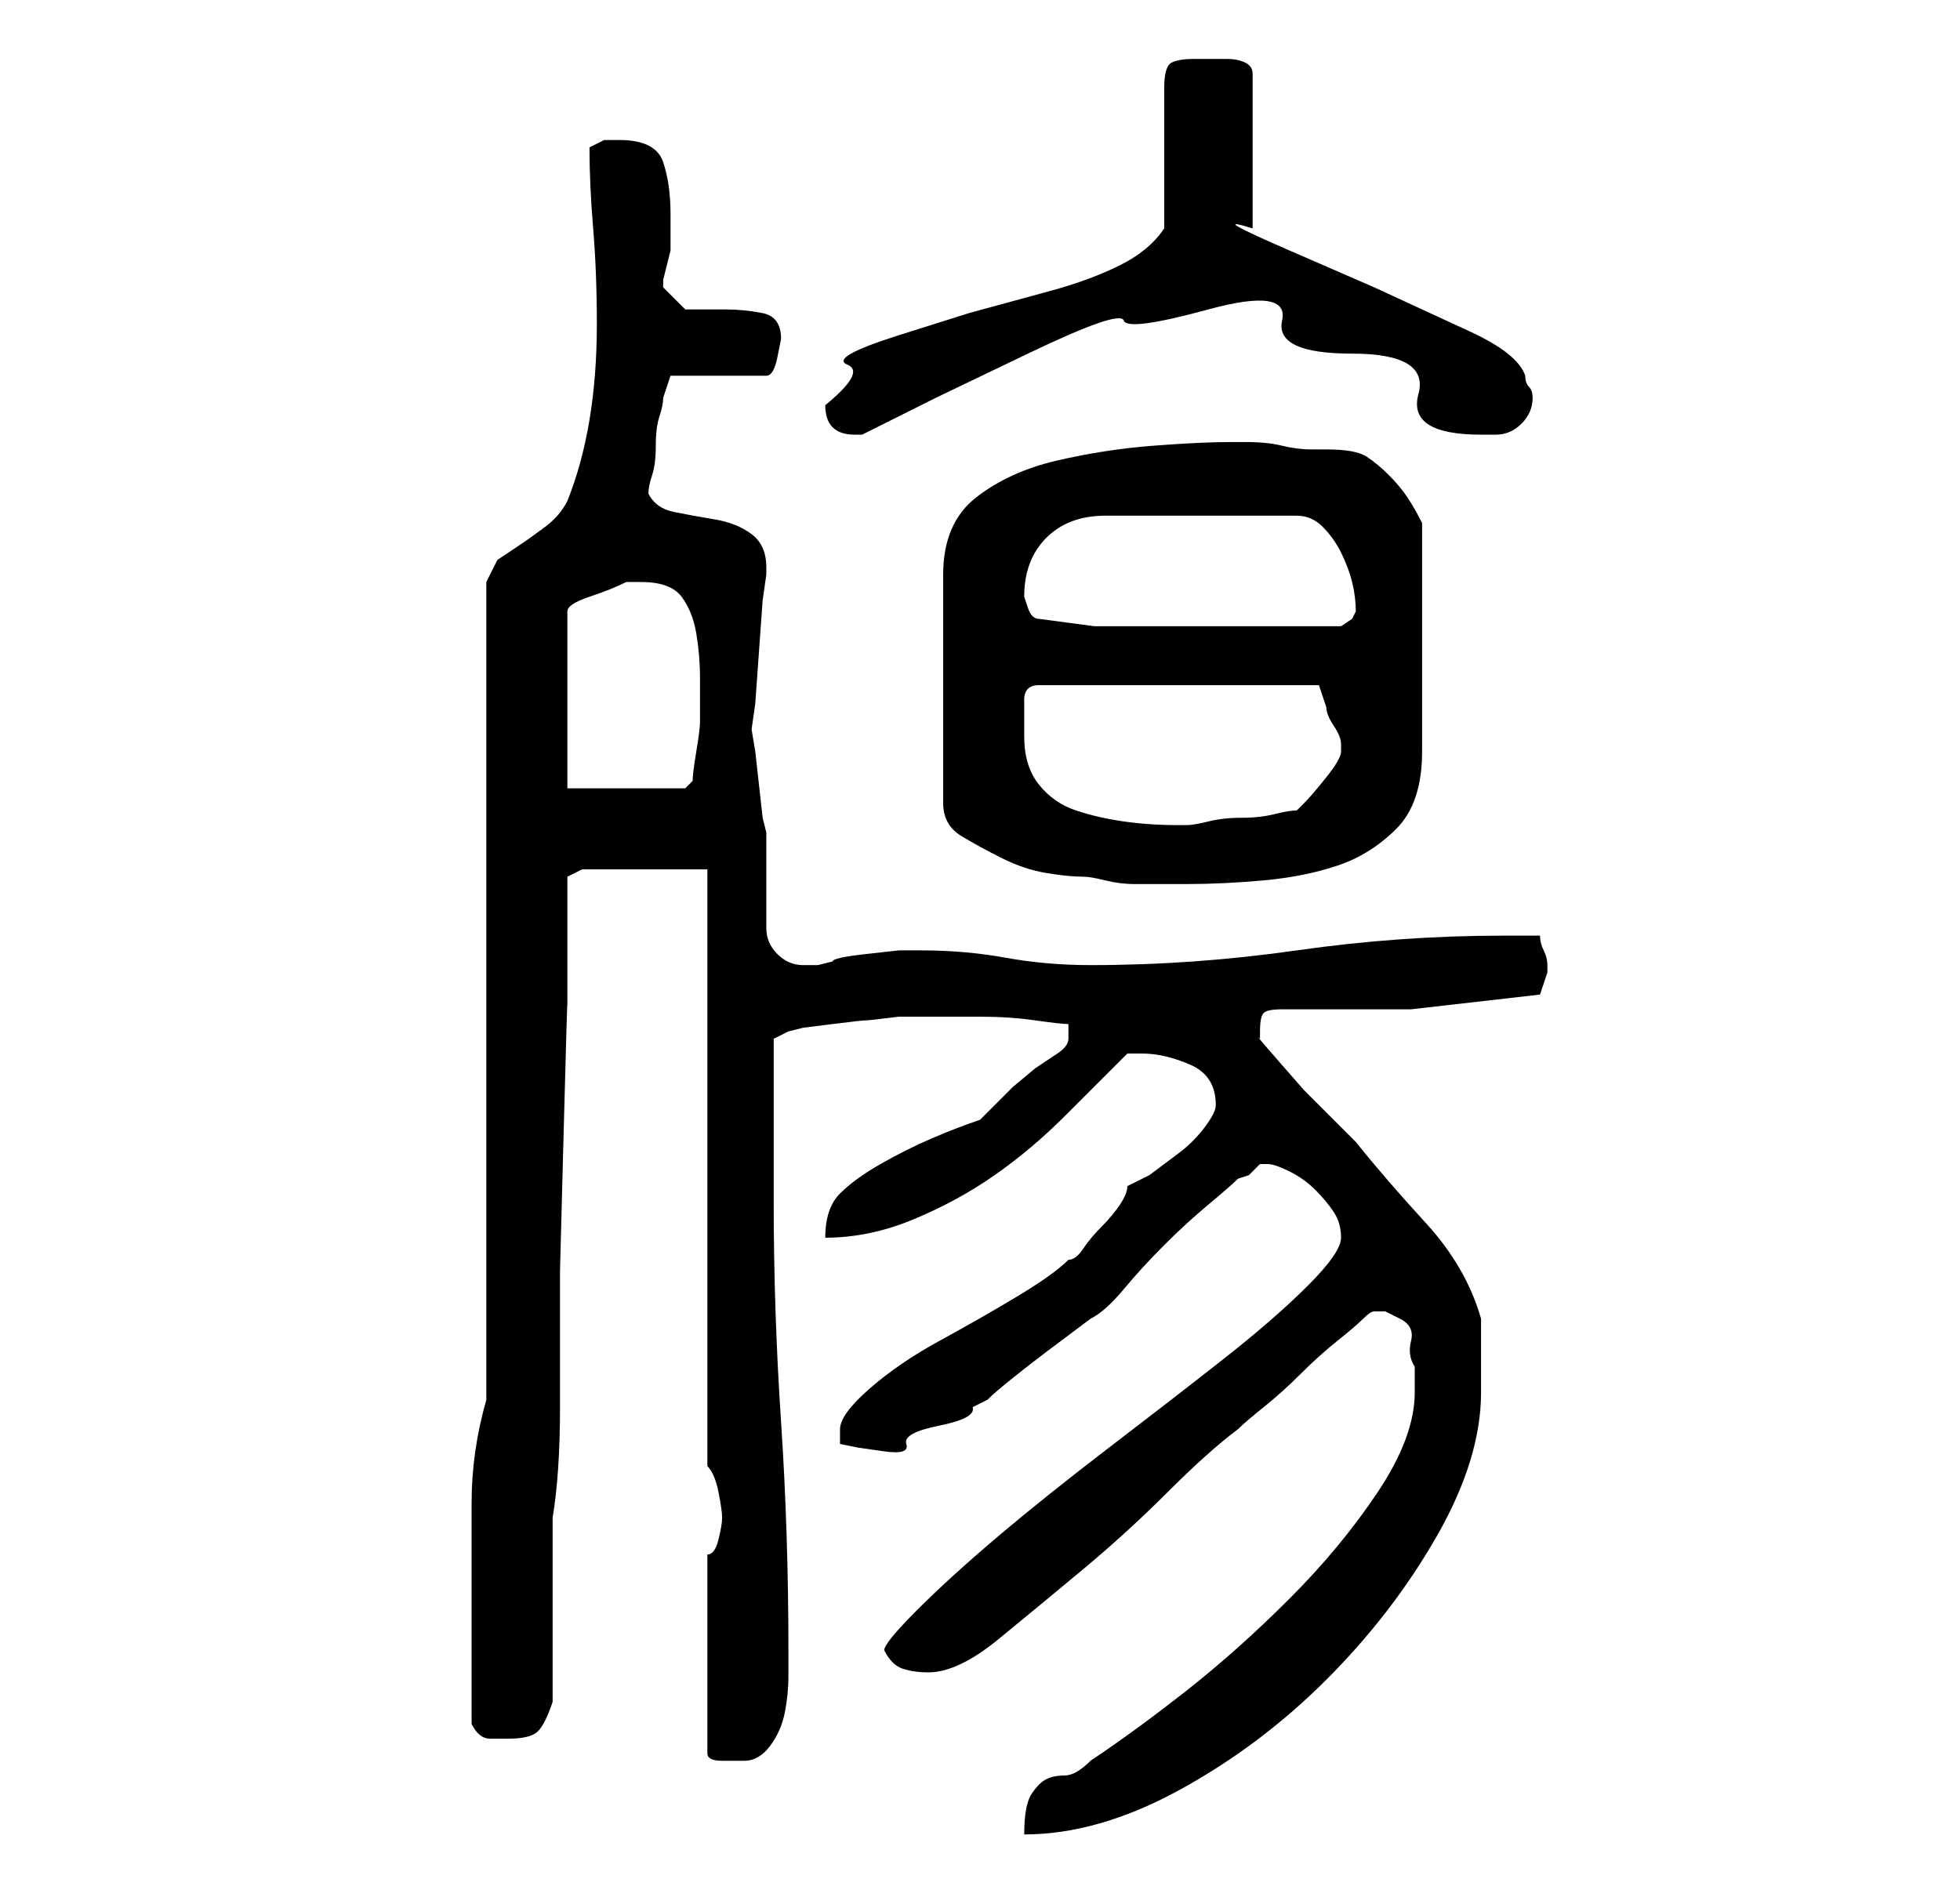 <?xml version="1.0" standalone="no"?>
<!DOCTYPE svg PUBLIC "-//W3C//DTD SVG 1.1//EN" "http://www.w3.org/Graphics/SVG/1.1/DTD/svg11.dtd" >
<svg xmlns="http://www.w3.org/2000/svg" xmlns:xlink="http://www.w3.org/1999/xlink" version="1.1" viewBox="-10 0 266 256">
   <path fill="currentColor"
d="M182 189q0 6 -5 13.5t-12 14.5t-14 12.5t-13 9.5q-2 2 -3.5 2t-2.5 0.5t-2 2t-1 5.5q10 0 21 -6t20 -15t15 -19.5t6 -19.5v-2v-3.5v-2.5v-2q-2 -7 -7.5 -13t-9.5 -11l-3 -3l-4 -4t-3.5 -4t-2.5 -3v0v-1q0 -2 0.5 -2.5t2.5 -0.5h17.5t17.5 -2l0.5 -1.5l0.5 -1.5v-1v0
q0 -1 -0.5 -2t-0.5 -2h-5q-14 0 -28 2t-28 2q-6 0 -11.5 -1t-11.5 -1v0h-3t-4.5 0.5t-4.5 1l-2 0.5h-2q-2 0 -3.5 -1.5t-1.5 -3.5v-3v-3v-4v-3l-0.5 -2t-0.5 -4.5t-0.5 -4.5t-0.5 -3l0.5 -3.5t0.5 -7t0.5 -7l0.5 -3.5v-1q0 -3 -2 -4.5t-5 -2t-5.5 -1t-3.5 -2.5
q0 -1 0.5 -2.5t0.5 -4t0.5 -4t0.5 -2.5l0.5 -1.5l0.5 -1.5h13q1 0 1.5 -2.5l0.5 -2.5q0 -3 -2.5 -3.5t-5 -0.5h-5.5t-3 -3v-1t0.5 -2t0.5 -2v-1v-4q0 -4 -1 -7t-6 -3h-2t-2 1q0 5 0.5 11t0.5 13t-1 13t-3 11q-1 2 -3 3.5t-3.5 2.5l-3 2t-1.5 3v111q-2 7 -2 14v15v15
q1 2 2.5 2h2.5q3 0 4 -1t2 -4v-25q1 -6 1 -15v-18.5t0.5 -19t0.5 -17v-12.5v-5l2 -1h17v81q1 1 1.5 3.5t0.5 3.5t-0.5 3t-1.5 2v27q0 1 2 1h3q2 0 3.5 -2t2 -4.5t0.5 -5v-3.5q0 -16 -1 -31t-1 -30v-6v-6.5v-6.5v-3l2 -1l2 -0.5t4 -0.5t4.5 -0.5t4.5 -0.5h4.5h6.5
q4 0 7.5 0.5t4.5 0.5v2q0 1 -1.5 2l-3 2t-3 2.5l-1.5 1.5l-3 3q-3 1 -6.5 2.5t-7 3.5t-5.5 4t-2 6q6 0 12 -2.5t11 -6t9.5 -8l8.5 -8.5h1h1q3 0 6.5 1.5t3.5 5.5q0 1 -1.5 3t-3.5 3.5l-4 3t-3 1.5q0 1 -1 2.5t-2.5 3t-2.5 3t-2 1.5q-2 2 -7 5t-10.5 6t-9.5 6.5t-4 5.5v2
l2.5 0.5t3.5 0.5t3 -1t4.5 -2.5t4.5 -2.5l2 -1q1 -1 3.5 -3t4.5 -3.5l4 -3l2 -1.5q2 -1 4.5 -4t5.5 -6t6 -5.5t4 -3.5l1.5 -0.5t1.5 -1.5h1q1 0 3 1t3.5 2.5t2.5 3t1 3.5t-4.5 6.5t-11.5 10t-15.5 12t-15 12t-11 10t-4.5 5.5q1 2 2.5 2.5t3.5 0.5q4 0 9.5 -4.5t11.5 -9.5
t11.5 -10.5t9.5 -8.5q1 -1 3.5 -3t5 -4.5t5 -4.5t3.5 -3t1.5 -1h1.5t2 1t1.5 3t0.5 3.5v3.5zM157 60q-4 0 -10.5 0.5t-13 2t-11 5t-4.5 10.5v31q0 3 2.5 4.5t5.5 3t6 2t5 0.5q1 0 3 0.5t4 0.5h4h3q5 0 10.5 -0.5t10 -2t8 -5t3.5 -10.5v-31q-1 -2 -2 -3.5t-2.5 -3t-3 -2.5
t-5.5 -1h-2q-2 0 -4 -0.5t-5 -0.5h-2zM129 100v-3v-2q0 -1 0.5 -1.5t1.5 -0.5h38l0.5 1.5l0.5 1.5q0 1 1 2.5t1 2.5v1v0q0 1 -2 3.5t-3 3.5l-1 1q-1 0 -3 0.5t-4.5 0.5t-4.5 0.5t-3 0.5h-1q-4 0 -7.5 -0.5t-6.5 -1.5t-5 -3.5t-2 -6.5zM77 79q4 0 5.5 2t2 5t0.5 6v6
q0 1 -0.5 4t-0.5 4l-1 1h-16v-24q0 -1 3 -2t5 -2h2zM131 84q-1 0 -1.5 -1.5l-0.5 -1.5q0 -5 3 -8t8 -3h26q2 0 3.5 1.5t2.5 3.5t1.5 4t0.5 4l-0.5 1t-1.5 1h-12h-8h-6.5h-7t-7.5 -1zM102 55q0 4 4 4v0h1l10 -5t12.5 -6t13 -4.5t11.5 -1.5t10 1.5t9.5 4.5t9 5.5t8.5 5.5h1h1
q2 0 3.5 -1.5t1.5 -3.5q0 -1 -0.5 -1.5t-0.5 -1.5q-1 -3 -7.5 -6l-13 -6t-11.5 -5t-5 -3v-21q0 -1 -1 -1.5t-2.5 -0.5h-2.5h-2q-2 0 -3 0.5t-1 3.5v4.5v5.5v5.5v3.5q-2 3 -6 5t-9.5 3.5l-11 3t-9.5 3t-7 4t-3 5.5z" />
</svg>
